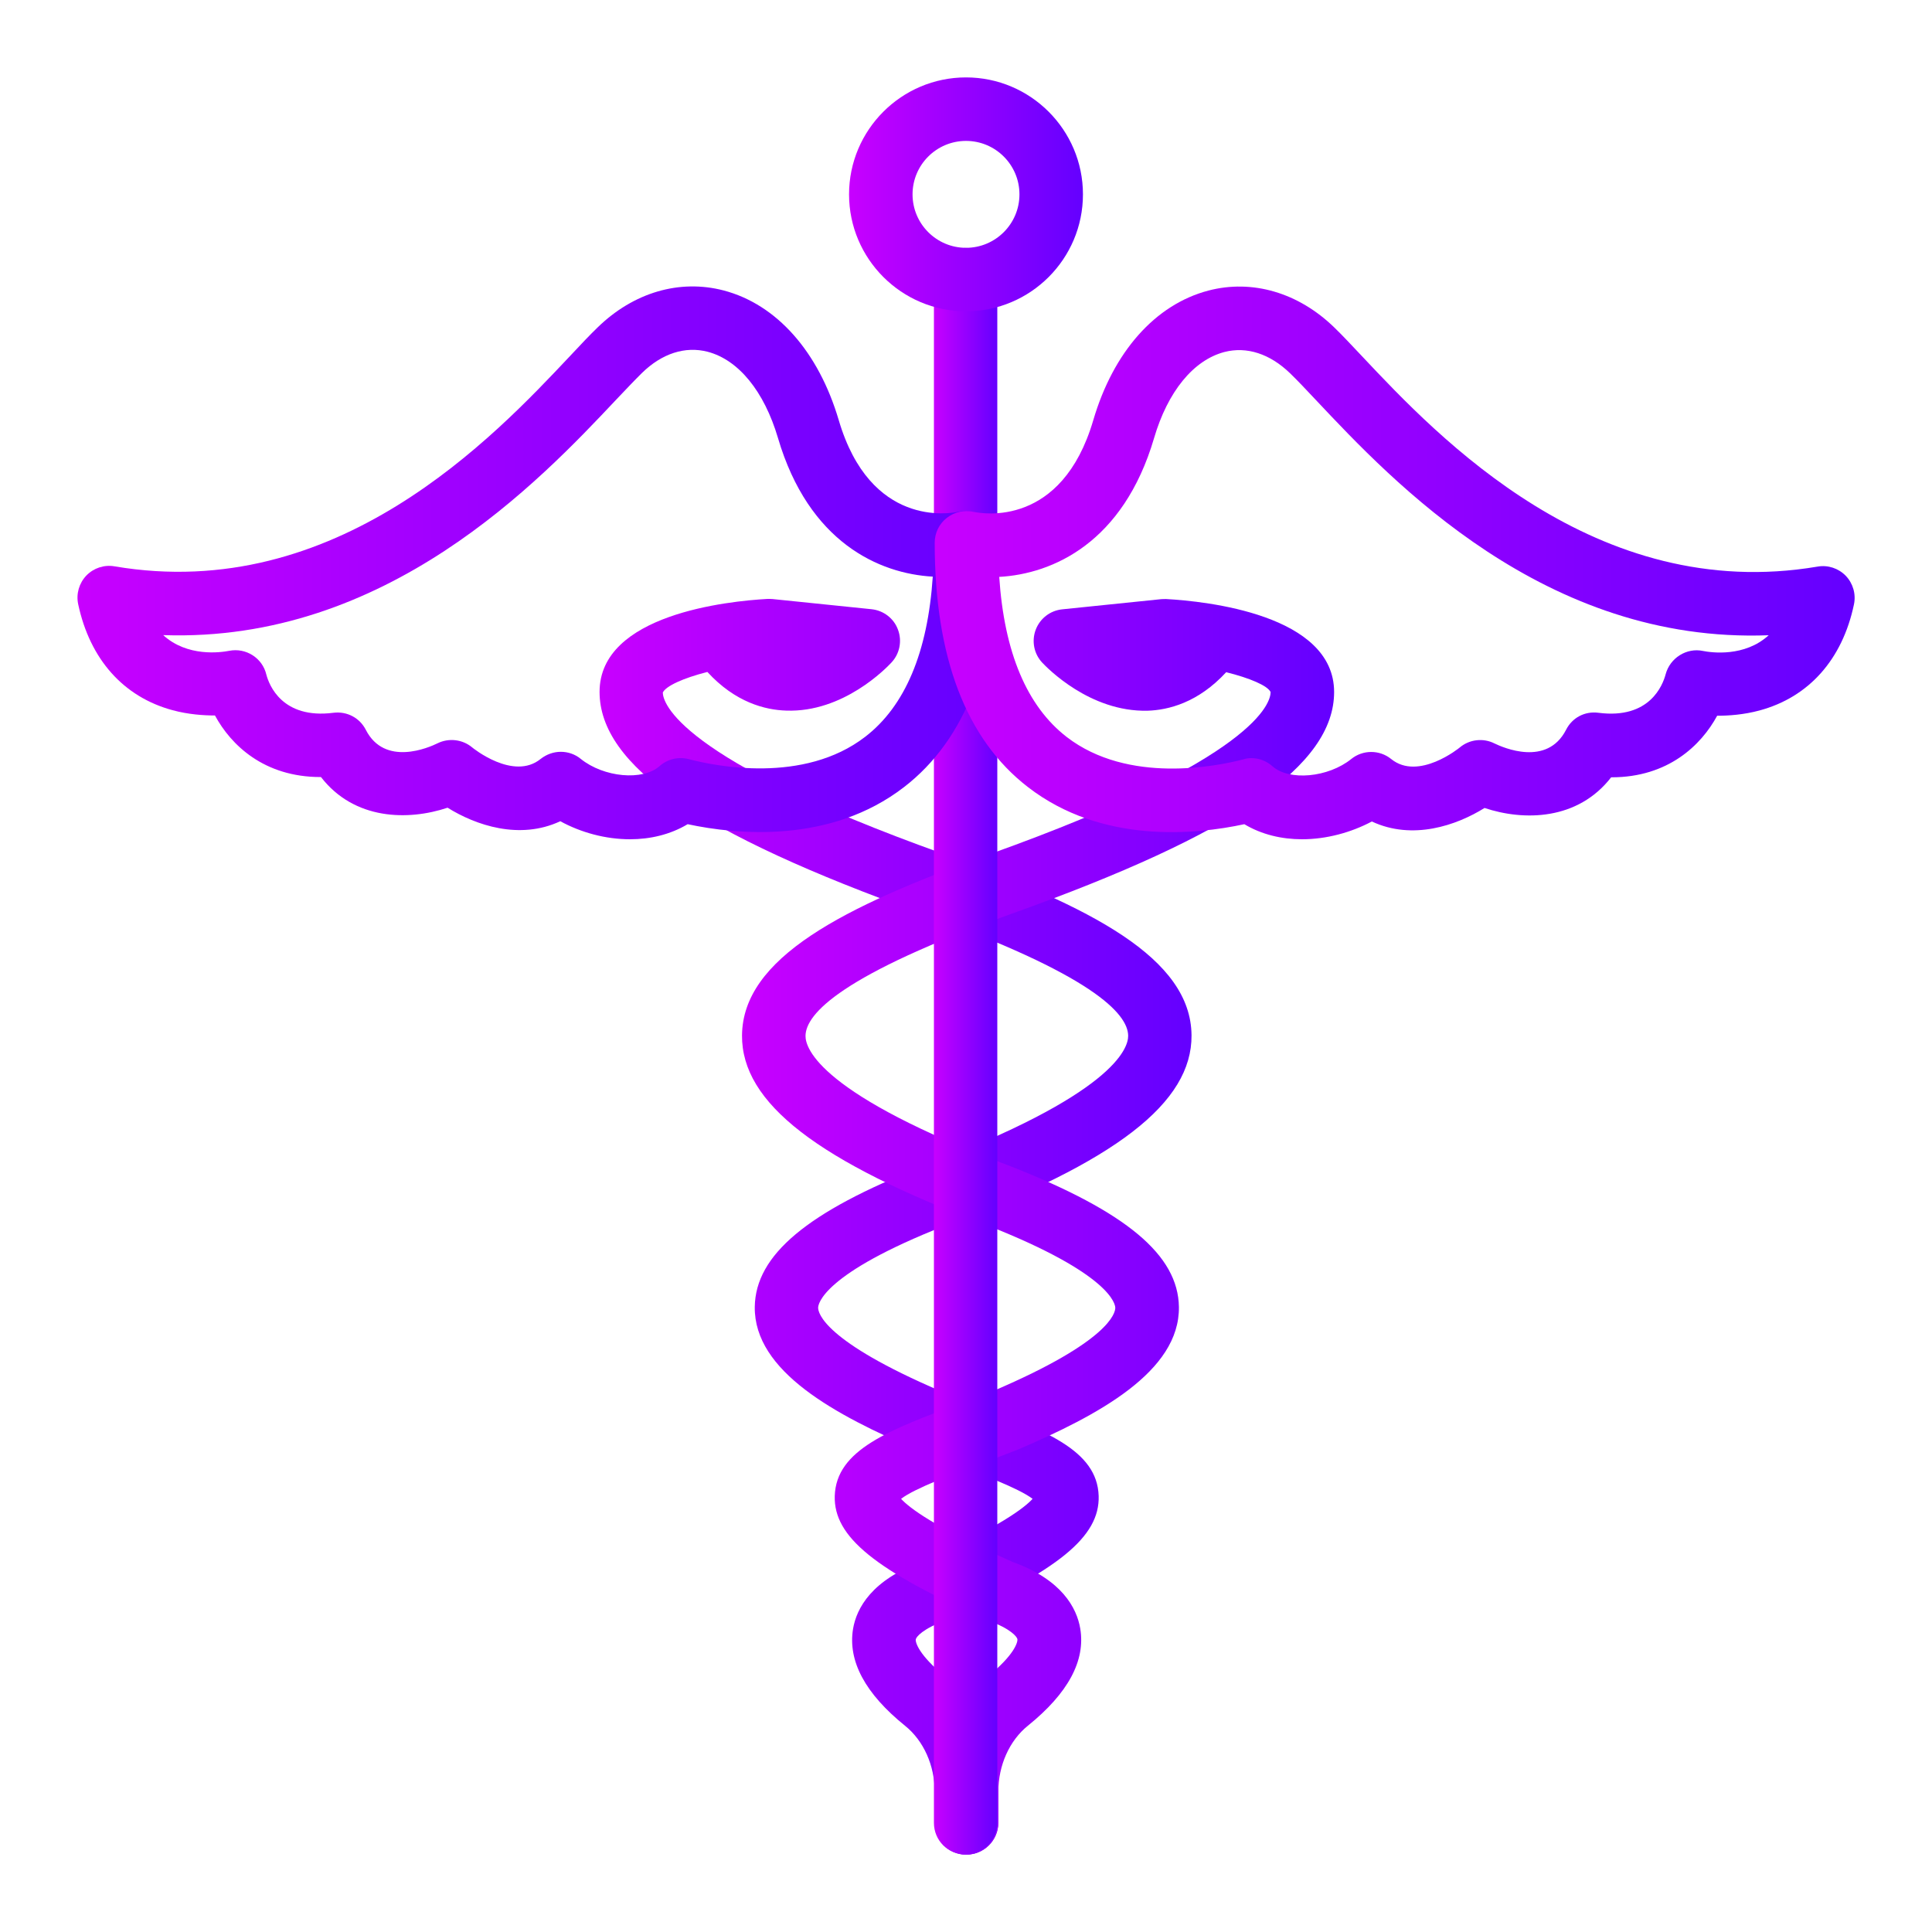 <?xml version="1.0" encoding="utf-8"?>
<!-- Generator: Adobe Illustrator 25.0.0, SVG Export Plug-In . SVG Version: 6.00 Build 0)  -->
<svg version="1.1" id="Capa_1" xmlns="http://www.w3.org/2000/svg" xmlns:xlink="http://www.w3.org/1999/xlink" x="0px" y="0px"
	 viewBox="0 0 150 150" style="enable-background:new 0 0 150 150;" xml:space="preserve">
<style type="text/css">
	.st0{fill:url(#SVGID_1_);}
	.st1{fill:url(#SVGID_2_);}
	.st2{fill:url(#SVGID_3_);}
	.st3{fill:url(#SVGID_4_);}
	.st4{fill:url(#SVGID_5_);}
	.st5{fill:url(#SVGID_6_);}
</style>
<g>
	<g>
		<linearGradient id="SVGID_1_" gradientUnits="userSpaceOnUse" x1="46.542" y1="95.238" x2="92.507" y2="95.238">
			<stop  offset="0" style="stop-color:#C800FF"/>
			<stop  offset="1" style="stop-color:#6400FF"/>
		</linearGradient>
		<path class="st0" d="M75.03,143.99c-1.36,0-2.46-1.1-2.46-2.46v-2.41c0-2.05-0.86-3.97-2.3-5.13c-3.1-2.5-4.45-5.03-4.04-7.52
			c0.27-1.6,1.43-3.82,5.44-5.26c6.02-2.68,7.91-4.19,8.5-4.84c-1.06-0.82-4.13-1.97-6.45-2.84c-0.82-0.31-1.67-0.62-2.53-0.96
			c-6.31-2.69-12.66-6.09-12.59-11.11c0.06-4.02,4.07-7.38,13.01-10.89c14.86-5.58,15.99-9.18,15.98-10.15
			c-0.01-1.72-2.81-4.77-16.04-9.5c-17.29-6.19-25-11.49-25-17.2c0-6.03,9.98-7.05,13.04-7.22c0.13,0,0.26,0,0.39,0.01l7.69,0.79
			c0.93,0.1,1.73,0.71,2.05,1.59c0.33,0.88,0.13,1.87-0.51,2.55c-0.37,0.4-3.73,3.9-8.18,3.73c-1.6-0.05-3.93-0.62-6.11-3
			c-1.89,0.48-3.23,1.1-3.46,1.6c0.01,0.75,1.06,5.11,21.74,12.51c11.56,4.14,19.26,8.12,19.31,14.1c0.04,5.24-5.86,9.8-19.14,14.78
			c-9.54,3.75-9.85,6.11-9.85,6.37c0,0.4,0.43,2.59,9.52,6.48c0.77,0.29,1.6,0.61,2.41,0.91c5.66,2.12,9.74,3.65,9.85,7.23
			c0.09,3.16-3.1,5.77-11.79,9.62c-1.9,0.69-2.38,1.33-2.41,1.51c-0.04,0.25,0.28,1.26,2.27,2.87c2.63,2.12,4.14,5.39,4.14,8.97
			v2.41C77.5,142.89,76.4,143.99,75.03,143.99z"/>
	</g>
	<g>
		<linearGradient id="SVGID_2_" gradientUnits="userSpaceOnUse" x1="57.603" y1="95.238" x2="103.571" y2="95.238">
			<stop  offset="0" style="stop-color:#C800FF"/>
			<stop  offset="1" style="stop-color:#6400FF"/>
		</linearGradient>
		<path class="st1" d="M75.03,143.99c-1.36,0-2.46-1.1-2.46-2.46v-2.41c0-3.58,1.51-6.85,4.13-8.97c2.01-1.62,2.33-2.63,2.29-2.89
			c-0.03-0.17-0.5-0.8-2.22-1.42c-8.86-3.92-12.05-6.53-11.96-9.69c0.11-3.59,4.2-5.12,9.85-7.23c0.8-0.3,1.64-0.61,2.49-0.94
			c9.01-3.85,9.44-6.05,9.44-6.44c0-0.26-0.31-2.61-9.88-6.38c-13.24-4.97-19.14-9.53-19.1-14.77c0.05-5.99,7.75-9.97,19.31-14.1
			c20.68-7.4,21.73-11.76,21.73-12.56c-0.24-0.5-1.63-1.09-3.45-1.54c-2.18,2.37-4.5,2.94-6.1,2.99c-4.49,0.11-7.81-3.34-8.18-3.73
			c-0.64-0.68-0.84-1.67-0.51-2.55c0.33-0.88,1.12-1.49,2.05-1.59l7.69-0.79c0.13-0.01,0.26-0.01,0.39-0.01
			c3.06,0.17,13.04,1.19,13.04,7.22c0,5.71-7.71,11.02-25,17.2c-13.24,4.74-16.03,7.78-16.04,9.5c-0.01,0.97,1.12,4.57,15.95,10.13
			c8.97,3.53,12.98,6.89,13.04,10.91c0.07,5.02-6.28,8.42-12.51,11.08c-0.95,0.37-1.79,0.69-2.62,0.99
			c-2.31,0.87-5.38,2.01-6.44,2.83c0.59,0.65,2.51,2.17,8.66,4.9c3.82,1.37,4.98,3.57,5.25,5.17c0.42,2.5-0.95,5.03-4.06,7.54
			c-1.44,1.16-2.3,3.08-2.3,5.13v2.41C77.5,142.89,76.4,143.99,75.03,143.99z"/>
	</g>
	<g>
		<linearGradient id="SVGID_3_" gradientUnits="userSpaceOnUse" x1="72.502" y1="81.617" x2="77.43" y2="81.617">
			<stop  offset="0" style="stop-color:#C800FF"/>
			<stop  offset="1" style="stop-color:#6400FF"/>
		</linearGradient>
		<path class="st2" d="M74.97,143.99c-1.36,0-2.46-1.1-2.46-2.46V21.71c0-1.36,1.1-2.46,2.46-2.46s2.46,1.1,2.46,2.46v119.82
			C77.43,142.89,76.33,143.99,74.97,143.99z"/>
	</g>
	<g>
		<linearGradient id="SVGID_4_" gradientUnits="userSpaceOnUse" x1="6.011" y1="43.697" x2="77.43" y2="43.697">
			<stop  offset="0" style="stop-color:#C800FF"/>
			<stop  offset="1" style="stop-color:#6400FF"/>
		</linearGradient>
		<path class="st3" d="M48.91,65.16c-1.89,0-3.8-0.52-5.41-1.4c-3.16,1.48-6.57,0.31-8.75-1.05c-3.06,1.02-7.24,0.97-9.83-2.38
			c-0.01,0-0.02,0-0.03,0c-4.4,0-6.96-2.49-8.2-4.78c-0.88,0-2.08-0.08-3.29-0.41c-3.82-1.03-6.42-3.96-7.33-8.23
			c-0.17-0.8,0.07-1.63,0.63-2.22c0.57-0.59,1.39-0.86,2.19-0.72C26.15,46.9,38.36,33.9,44.24,27.66c0.83-0.89,1.55-1.65,2.15-2.23
			c2.8-2.73,6.37-3.77,9.79-2.88c4.12,1.08,7.37,4.75,8.94,10.07c2.46,8.34,8.6,7.26,9.3,7.11c0.74-0.16,1.5,0.02,2.08,0.49
			c0.58,0.47,0.93,1.17,0.93,1.92c0,8.88-2.44,15.27-7.24,18.97c-5.73,4.42-13.01,3.69-16.8,2.88
			C52.03,64.8,50.48,65.16,48.91,65.16z M43.54,58.37c0.55,0,1.1,0.18,1.55,0.55c1.79,1.44,4.82,1.72,6.12,0.56
			c0.62-0.55,1.47-0.75,2.27-0.54c2.01,0.53,8.91,1.96,13.7-1.74c3.09-2.38,4.85-6.56,5.24-12.43c-4.15-0.23-9.63-2.65-12.02-10.77
			c-1.07-3.62-3.06-6.06-5.46-6.69c-1.74-0.45-3.55,0.13-5.1,1.65c-0.55,0.54-1.22,1.25-2,2.07C41.88,37.36,30,49.91,12.67,49.31
			c1.87,1.71,4.45,1.35,5.12,1.22c1.31-0.26,2.59,0.56,2.89,1.85c0.21,0.8,1.23,3.47,5.21,2.96c1.06-0.13,2.04,0.4,2.51,1.32
			c1.47,2.88,4.9,1.38,5.57,1.05c0.87-0.43,1.94-0.31,2.69,0.32c0.02,0.02,3.2,2.62,5.32,0.89C42.44,58.56,42.99,58.37,43.54,58.37z
			"/>
	</g>
	<g>
		<linearGradient id="SVGID_5_" gradientUnits="userSpaceOnUse" x1="72.57" y1="43.697" x2="143.989" y2="43.697">
			<stop  offset="0" style="stop-color:#C800FF"/>
			<stop  offset="1" style="stop-color:#6400FF"/>
		</linearGradient>
		<path class="st4" d="M101.09,65.16c-1.57,0-3.13-0.36-4.48-1.17c-3.79,0.82-11.07,1.55-16.8-2.88
			c-4.81-3.71-7.24-10.09-7.24-18.97c0-0.75,0.34-1.47,0.94-1.93c0.59-0.46,1.35-0.64,2.08-0.47c0.7,0.15,6.84,1.22,9.29-7.11
			c1.56-5.32,4.82-8.99,8.94-10.07c3.4-0.89,6.99,0.15,9.79,2.88c0.6,0.58,1.31,1.34,2.15,2.23c5.88,6.25,18.12,19.24,35.36,16.32
			c0.8-0.14,1.62,0.13,2.19,0.72c0.56,0.59,0.8,1.42,0.63,2.22c-0.9,4.28-3.51,7.2-7.33,8.23c-1.22,0.33-2.39,0.41-3.29,0.41
			c-1.24,2.29-3.81,4.78-8.2,4.78c-0.01,0-0.02,0-0.03,0c-2.6,3.35-6.78,3.4-9.83,2.38c-2.18,1.36-5.59,2.53-8.75,1.05
			C104.89,64.64,102.98,65.16,101.09,65.16z M97.15,58.86c0.6,0,1.18,0.22,1.64,0.63c1.3,1.16,4.33,0.88,6.12-0.56
			c0.9-0.73,2.2-0.73,3.1,0c2.12,1.72,5.3-0.87,5.33-0.9c0.75-0.63,1.82-0.75,2.69-0.31c0.66,0.32,4.08,1.83,5.56-1.06
			c0.47-0.93,1.44-1.46,2.51-1.32c3.99,0.52,5-2.16,5.22-2.99c0.34-1.27,1.63-2.08,2.9-1.81c0.66,0.13,3.23,0.49,5.1-1.22
			c-17.39,0.67-29.21-11.95-35.16-18.27c-0.78-0.83-1.44-1.53-2-2.07c-1.56-1.51-3.36-2.1-5.1-1.65c-2.4,0.63-4.4,3.07-5.46,6.69
			c-2.39,8.12-7.87,10.54-12.02,10.77c0.39,5.87,2.15,10.04,5.24,12.43c4.79,3.69,11.69,2.26,13.7,1.74
			C96.73,58.89,96.94,58.86,97.15,58.86z"/>
	</g>
	<g>
		<linearGradient id="SVGID_6_" gradientUnits="userSpaceOnUse" x1="65.926" y1="15.091" x2="84.083" y2="15.091">
			<stop  offset="0" style="stop-color:#C800FF"/>
			<stop  offset="1" style="stop-color:#6400FF"/>
		</linearGradient>
		<path class="st5" d="M75,24.17c-5,0-9.08-4.07-9.08-9.08S70,6.01,75,6.01s9.08,4.07,9.08,9.08S80.01,24.17,75,24.17z M75,10.94
			c-2.29,0-4.15,1.86-4.15,4.15s1.86,4.15,4.15,4.15s4.15-1.86,4.15-4.15S77.29,10.94,75,10.94z"/>
	</g>
</g>
</svg>
